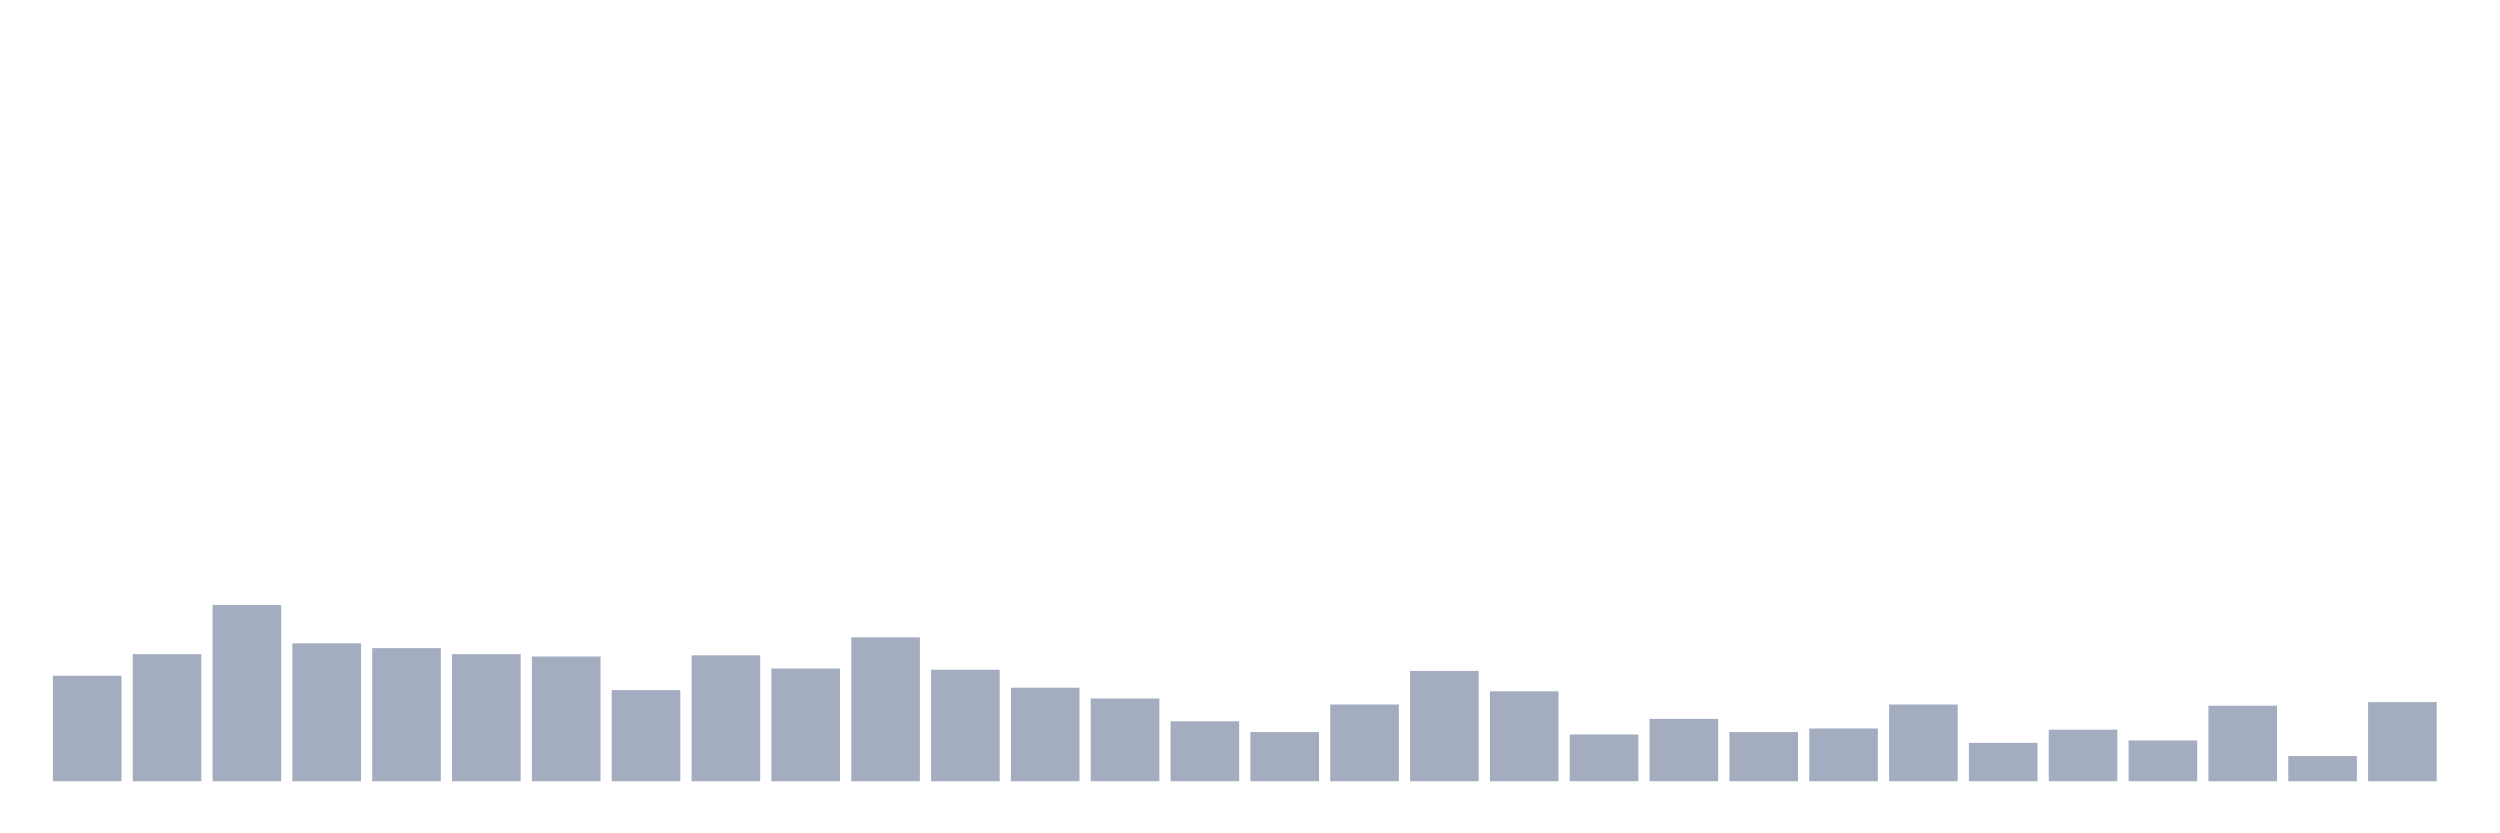 <svg xmlns="http://www.w3.org/2000/svg" viewBox="0 0 480 160"><g transform="translate(10,10)"><rect class="bar" x="0.153" width="13.175" y="119.737" height="20.263" fill="rgb(164,173,192)"></rect><rect class="bar" x="15.482" width="13.175" y="115.592" height="24.408" fill="rgb(164,173,192)"></rect><rect class="bar" x="30.81" width="13.175" y="106.151" height="33.849" fill="rgb(164,173,192)"></rect><rect class="bar" x="46.138" width="13.175" y="113.52" height="26.48" fill="rgb(164,173,192)"></rect><rect class="bar" x="61.466" width="13.175" y="114.441" height="25.559" fill="rgb(164,173,192)"></rect><rect class="bar" x="76.794" width="13.175" y="115.592" height="24.408" fill="rgb(164,173,192)"></rect><rect class="bar" x="92.123" width="13.175" y="116.053" height="23.947" fill="rgb(164,173,192)"></rect><rect class="bar" x="107.451" width="13.175" y="122.5" height="17.5" fill="rgb(164,173,192)"></rect><rect class="bar" x="122.779" width="13.175" y="115.822" height="24.178" fill="rgb(164,173,192)"></rect><rect class="bar" x="138.107" width="13.175" y="118.355" height="21.645" fill="rgb(164,173,192)"></rect><rect class="bar" x="153.436" width="13.175" y="112.368" height="27.632" fill="rgb(164,173,192)"></rect><rect class="bar" x="168.764" width="13.175" y="118.586" height="21.414" fill="rgb(164,173,192)"></rect><rect class="bar" x="184.092" width="13.175" y="122.039" height="17.961" fill="rgb(164,173,192)"></rect><rect class="bar" x="199.42" width="13.175" y="124.112" height="15.888" fill="rgb(164,173,192)"></rect><rect class="bar" x="214.748" width="13.175" y="128.487" height="11.513" fill="rgb(164,173,192)"></rect><rect class="bar" x="230.077" width="13.175" y="130.559" height="9.441" fill="rgb(164,173,192)"></rect><rect class="bar" x="245.405" width="13.175" y="125.263" height="14.737" fill="rgb(164,173,192)"></rect><rect class="bar" x="260.733" width="13.175" y="118.816" height="21.184" fill="rgb(164,173,192)"></rect><rect class="bar" x="276.061" width="13.175" y="122.73" height="17.27" fill="rgb(164,173,192)"></rect><rect class="bar" x="291.39" width="13.175" y="131.02" height="8.98" fill="rgb(164,173,192)"></rect><rect class="bar" x="306.718" width="13.175" y="128.026" height="11.974" fill="rgb(164,173,192)"></rect><rect class="bar" x="322.046" width="13.175" y="130.559" height="9.441" fill="rgb(164,173,192)"></rect><rect class="bar" x="337.374" width="13.175" y="129.868" height="10.132" fill="rgb(164,173,192)"></rect><rect class="bar" x="352.702" width="13.175" y="125.263" height="14.737" fill="rgb(164,173,192)"></rect><rect class="bar" x="368.031" width="13.175" y="132.632" height="7.368" fill="rgb(164,173,192)"></rect><rect class="bar" x="383.359" width="13.175" y="130.099" height="9.901" fill="rgb(164,173,192)"></rect><rect class="bar" x="398.687" width="13.175" y="132.171" height="7.829" fill="rgb(164,173,192)"></rect><rect class="bar" x="414.015" width="13.175" y="125.493" height="14.507" fill="rgb(164,173,192)"></rect><rect class="bar" x="429.344" width="13.175" y="135.164" height="4.836" fill="rgb(164,173,192)"></rect><rect class="bar" x="444.672" width="13.175" y="124.803" height="15.197" fill="rgb(164,173,192)"></rect></g></svg>